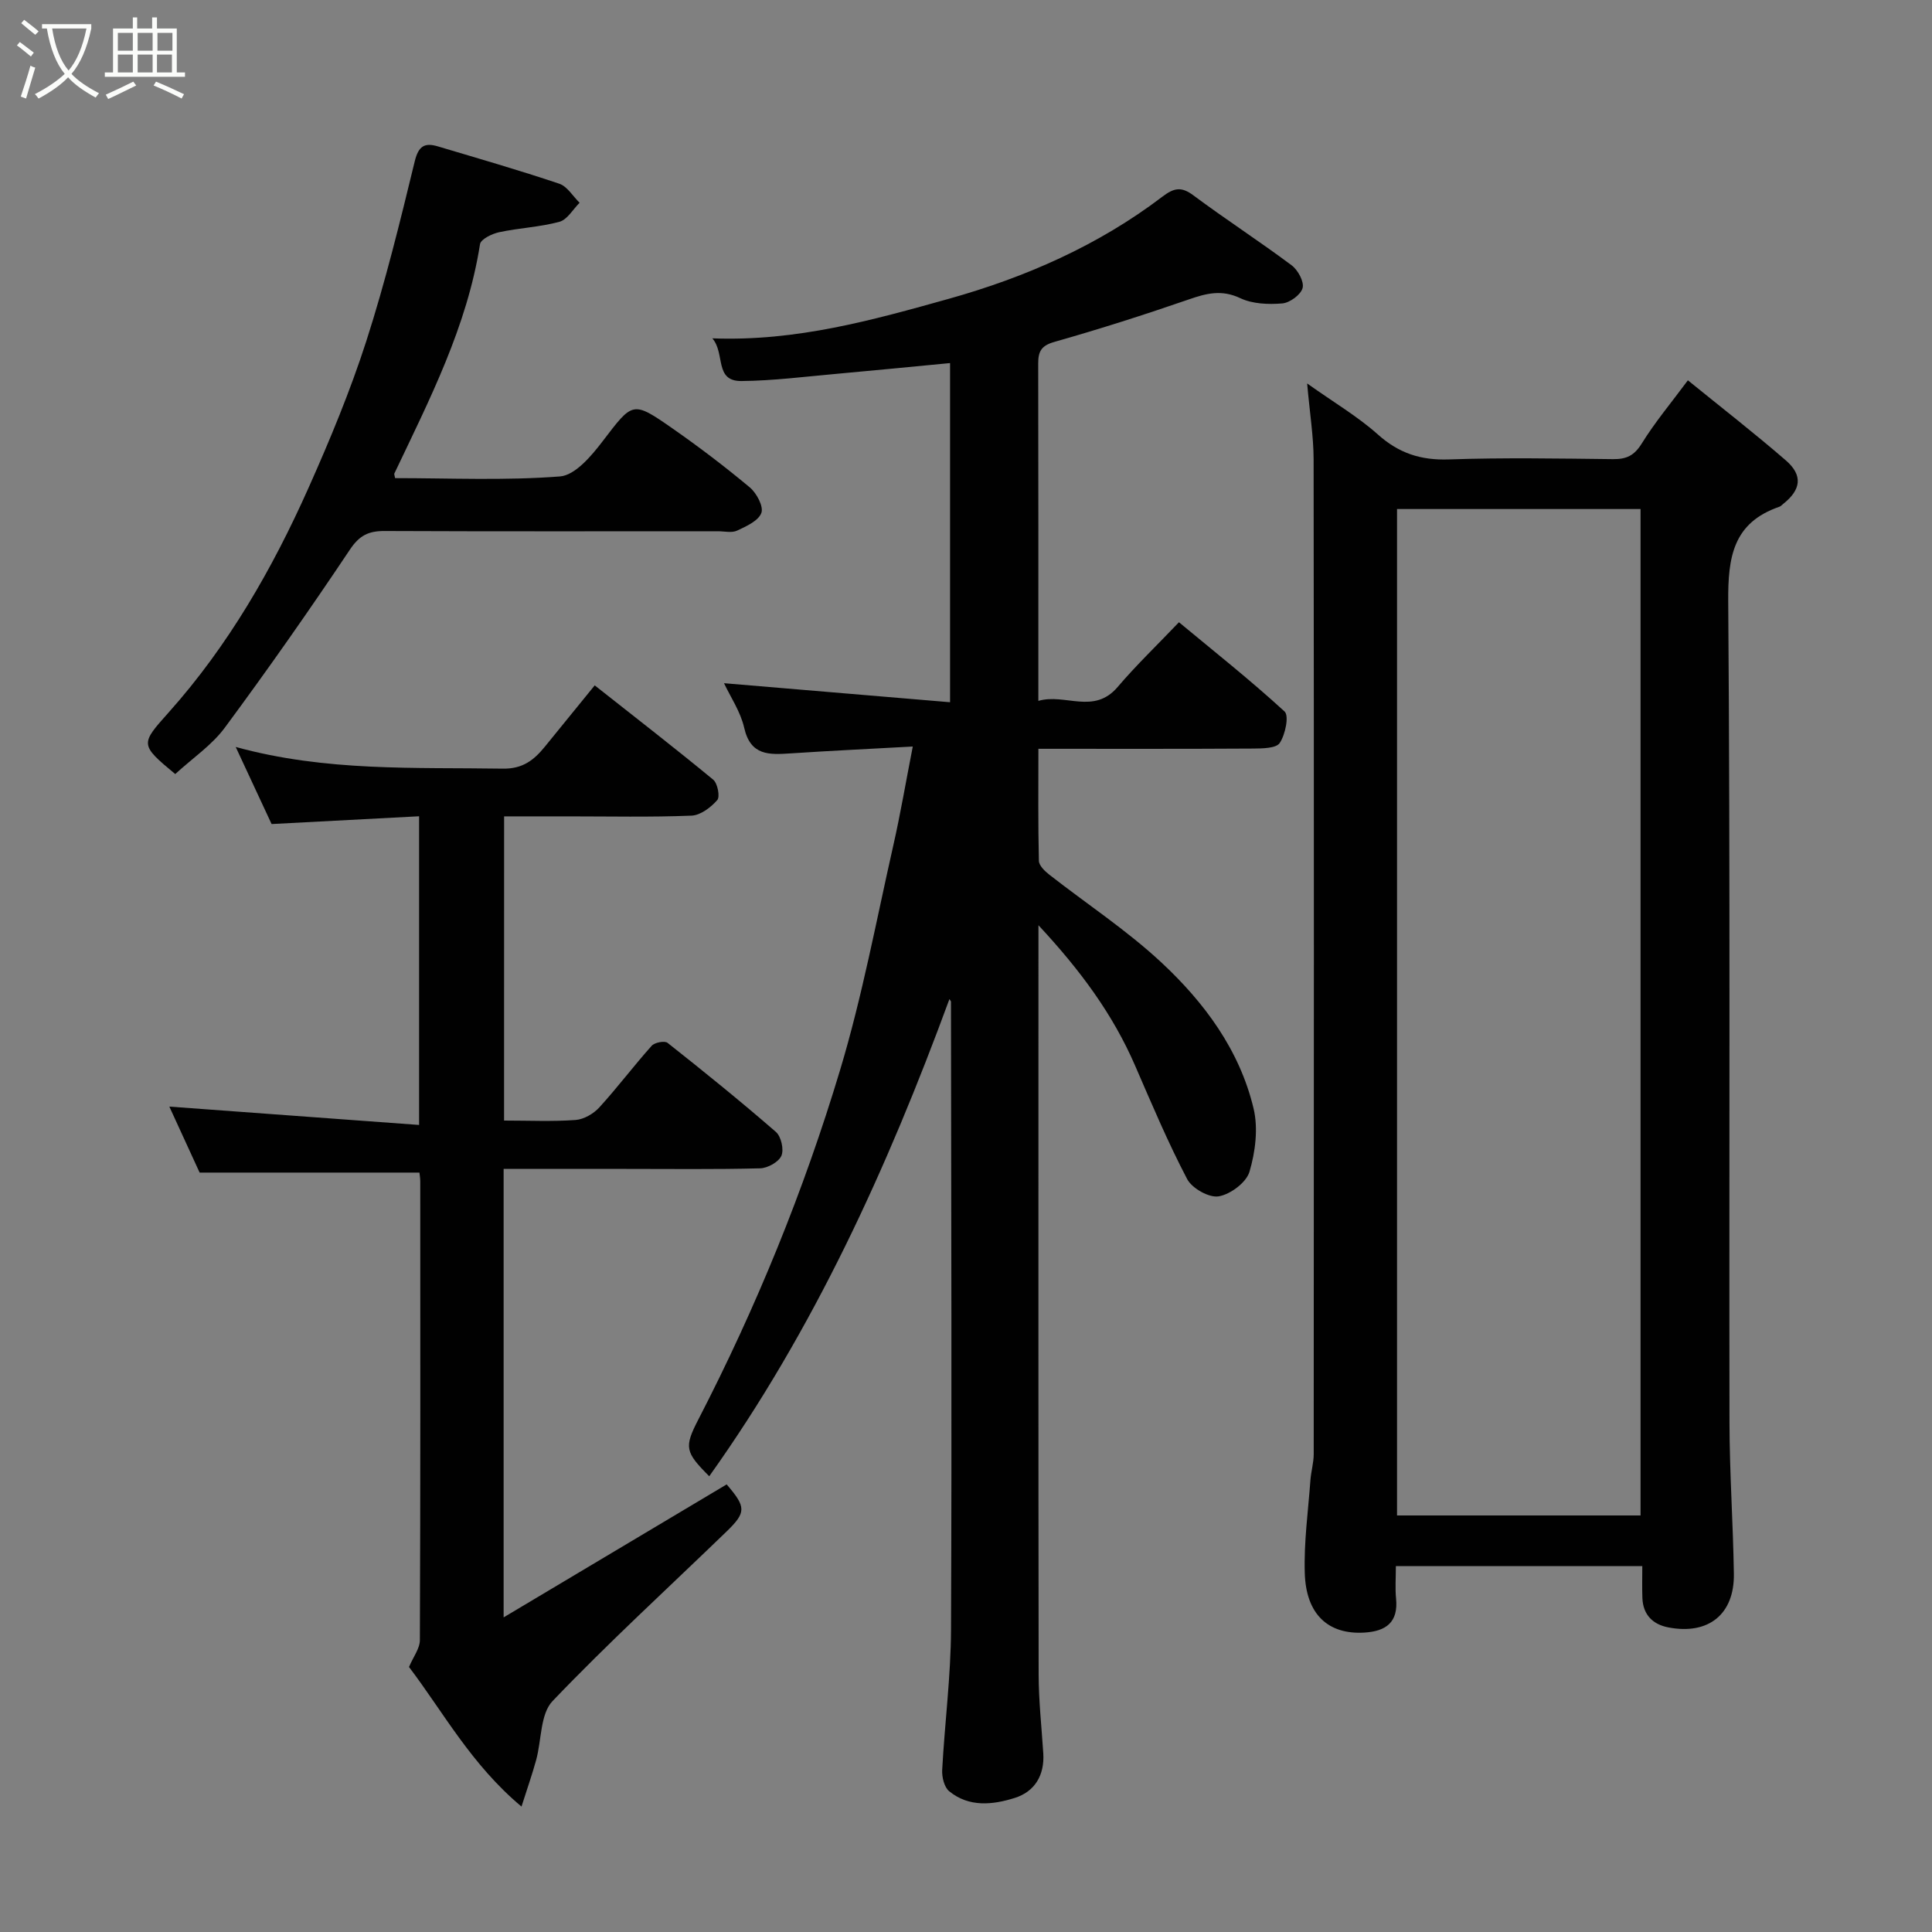 <svg enable-background="new 0 0 400 400" viewBox="0 0 400 400" xmlns="http://www.w3.org/2000/svg"><rect x="0" y="0" width="400" height="400" fill="#808080" stroke="none"/><path d="m6.4 11.7c-1-.8-1.9-1.6-2.9-2.3l.6-.7c.9.7 1.9 1.4 2.9 2.2zm-2.1 8.3c.7-2.1 1.4-4.2 2-6.4.2.1.6.3 1 .4-.7 2.3-1.3 4.4-1.9 6.4zm3-12.8c-1.1-.9-2.1-1.7-2.9-2.4l.6-.7c1 .8 2 1.5 3 2.4zm1.4-1.3v-.9h10.2v.9c-.9 4.2-2.3 7.3-4.1 9.4 1.3 1.4 3.2 2.7 5.7 4-.2.2-.4.5-.7.9-2.5-1.4-4.4-2.7-5.7-4.2-1.4 1.5-3.5 3-6.1 4.4 0 0 0 0-.1-.1-.3-.4-.5-.7-.7-.8 2.7-1.4 4.7-2.8 6.2-4.2-1.8-2.2-3-5.3-3.7-9.4zm9.2 0h-7.1c.6 3.8 1.7 6.7 3.4 8.7 1.7-2 2.9-4.8 3.7-8.7z" fill="#fbfcfa"/><path d="m31.6 3.6h.9v2.3h4.1v9.1h1.7v.9h-16.6v-.9h1.7v-9.1h4.1v-2.3h.9v2.3h3.1v-2.3zm-4 13.3.6.8c-1.9.9-3.8 1.9-5.8 2.8-.2-.3-.3-.6-.5-.9 2-.9 3.9-1.8 5.7-2.7zm-3.2-10.1v3.7h3.1v-3.7zm0 4.5v3.7h3.1v-3.7zm4.1-4.5v3.7h3.1v-3.7zm0 4.5v3.7h3.1v-3.7zm9.1 9.1c-2.1-1.1-4.1-2-5.8-2.7l.5-.8c2.2.9 4.1 1.8 5.8 2.6zm-1.9-13.6h-3.1v3.7h3.1zm-3.2 4.5v3.7h3.1v-3.7z" fill="#fbfcfa"/><g fill="#010101"><path d="m215 191.56v6.69c0 49.48-.03 98.97.04 148.45.01 5.43.61 10.87.96 16.3.29 4.54-1.77 7.94-5.9 9.24-4.55 1.44-9.49 1.98-13.59-1.39-1.02-.84-1.52-2.93-1.44-4.4.52-9.71 1.79-19.4 1.83-29.1.18-43.32.03-86.63-.01-129.95 0-.11-.13-.23-.32-.55-12.83 34.92-28.09 68.45-49.73 98.79-5-5-5.23-5.99-2.26-11.74 12-23.24 21.85-47.39 29.36-72.39 4.58-15.23 7.5-30.97 11.02-46.52 1.47-6.49 2.58-13.06 4.02-20.43-8.8.49-17.05.87-25.28 1.42-4.41.29-8.3.53-9.62-5.29-.77-3.37-2.87-6.44-4.18-9.24 15.64 1.32 31.05 2.61 46.8 3.94 0-23.81 0-46.88 0-70.22-7.96.76-15.74 1.53-23.52 2.23-6.55.58-13.11 1.43-19.67 1.49-5.68.05-3.31-5.71-6.03-8.84 17.43.67 33.25-3.8 48.94-8.18 15.86-4.44 30.96-11.05 44.21-21.13 2.39-1.82 3.91-2.19 6.44-.3 6.67 4.97 13.67 9.5 20.34 14.48 1.3.97 2.63 3.39 2.28 4.71-.37 1.39-2.65 3.06-4.21 3.19-2.87.24-6.15.11-8.68-1.08-3.83-1.82-6.98-1.03-10.63.24-9.21 3.18-18.51 6.15-27.88 8.81-2.72.77-3.34 1.98-3.34 4.46.05 22.99.03 45.98.03 69.86 5.56-1.62 11.47 2.93 16.41-2.87 3.85-4.52 8.16-8.65 12.7-13.41 7.24 6.01 14.8 11.99 21.87 18.48.96.88.15 4.78-1 6.51-.75 1.13-3.6 1.14-5.51 1.16-14.63.09-29.26.05-44.46.05 0 7.98-.08 15.58.1 23.19.02.98 1.21 2.13 2.13 2.85 7.73 6.05 16.02 11.49 23.18 18.15 8.92 8.3 16.25 18.15 19.14 30.29.98 4.11.37 8.97-.85 13.09-.66 2.23-3.95 4.68-6.37 5.09-1.99.34-5.52-1.65-6.53-3.57-3.99-7.61-7.34-15.57-10.77-23.47-4.6-10.63-11.32-19.75-20.02-29.09z"/><path d="m289 324.25c0 2.45-.17 4.6.04 6.71.49 4.94-2.1 6.78-6.57 7.05-7.44.44-12.07-3.72-12.33-12.31-.2-6.4.7-12.83 1.17-19.25.13-1.79.67-3.57.68-5.35.04-68.66.06-137.32-.02-205.98-.01-4.75-.79-9.5-1.34-15.73 5.6 3.98 10.49 6.85 14.64 10.56 4.34 3.89 8.89 5.37 14.69 5.17 11.32-.39 22.66-.19 33.99-.06 2.76.03 4.39-.72 5.94-3.21 2.74-4.43 6.12-8.46 9.57-13.11 6.93 5.63 13.76 10.93 20.28 16.58 3.57 3.09 3.16 6.07-.55 9.01-.26.21-.5.49-.8.59-9.58 3.31-10.65 10.4-10.58 19.62.43 56.66.17 113.32.26 169.98.02 10.43.75 20.87.91 31.3.13 8.39-5.24 12.71-13.55 11.12-3.24-.62-5.25-2.62-5.39-6.07-.08-2.12-.02-4.25-.02-6.62-17.06 0-33.66 0-51.02 0zm50.66-10.49c0-69.73 0-139.09 0-208.37-17.05 0-33.77 0-50.42 0v208.37z"/><path d="m104.36 232c5.18 0 10.02.23 14.81-.12 1.71-.13 3.72-1.29 4.91-2.6 3.76-4.12 7.12-8.6 10.84-12.76.61-.69 2.69-1.09 3.29-.61 7.59 6 15.12 12.09 22.43 18.44 1.09.95 1.7 3.66 1.14 4.94-.57 1.3-2.85 2.56-4.41 2.6-9.32.24-18.66.12-27.99.12-8.29 0-16.58 0-25.11 0v92.85c15.8-9.42 30.97-18.46 46.18-27.53 4.03 4.7 4.1 5.76-.04 9.77-12.05 11.65-24.44 22.98-36.01 35.09-2.57 2.69-2.26 8.1-3.4 12.22-.8 2.92-1.81 5.78-3.03 9.62-10.39-8.68-16.22-19.59-23.29-28.9.88-2.09 2.25-3.83 2.25-5.57.13-31.66.09-63.32.08-94.98 0-.64-.12-1.29-.17-1.81-14.98 0-29.8 0-45.51 0-1.86-4.05-4.15-9.04-6.27-13.66 17.19 1.26 34.28 2.52 51.71 3.8 0-21.95 0-42.55 0-63.91-9.94.52-19.86 1.05-30.54 1.61-2.17-4.66-4.6-9.89-7.43-15.96 18.71 5.14 37.03 4.2 55.3 4.49 4.13.07 6.46-1.79 8.7-4.54 3.42-4.19 6.83-8.39 10.33-12.7 8.46 6.68 16.6 12.98 24.53 19.52.91.75 1.45 3.54.84 4.23-1.32 1.51-3.46 3.14-5.33 3.22-8.48.34-16.99.15-25.49.15-4.32 0-8.63 0-13.31 0-.01 20.95-.01 41.66-.01 62.98z"/><path d="m36.28 160.26c-7.38-6.12-7.21-6.2-1.34-12.78 12.32-13.8 21.44-29.67 28.93-46.46 4.44-9.95 8.64-20.07 11.98-30.43 3.93-12.21 6.99-24.73 10.02-37.2.78-3.18 2.05-3.89 4.76-3.09 8.41 2.51 16.85 4.94 25.17 7.74 1.65.56 2.81 2.59 4.2 3.94-1.38 1.36-2.55 3.5-4.18 3.94-4.06 1.1-8.36 1.27-12.49 2.16-1.48.32-3.79 1.44-3.95 2.48-2.68 17.07-10.46 32.18-17.74 47.49-.06.12.05.32.16.94 11.33 0 22.79.53 34.14-.35 3.14-.24 6.51-4.25 8.81-7.26 6.28-8.21 6.16-8.48 14.52-2.65 5.49 3.83 10.84 7.9 15.98 12.19 1.4 1.18 2.88 3.96 2.38 5.28-.61 1.64-3.12 2.77-5.03 3.66-1.1.51-2.62.13-3.96.13-23 0-46 .05-69-.05-3.29-.02-5.21.88-7.18 3.83-8.34 12.48-16.96 24.78-25.89 36.85-2.68 3.65-6.68 6.32-10.29 9.64z"/></g></svg>